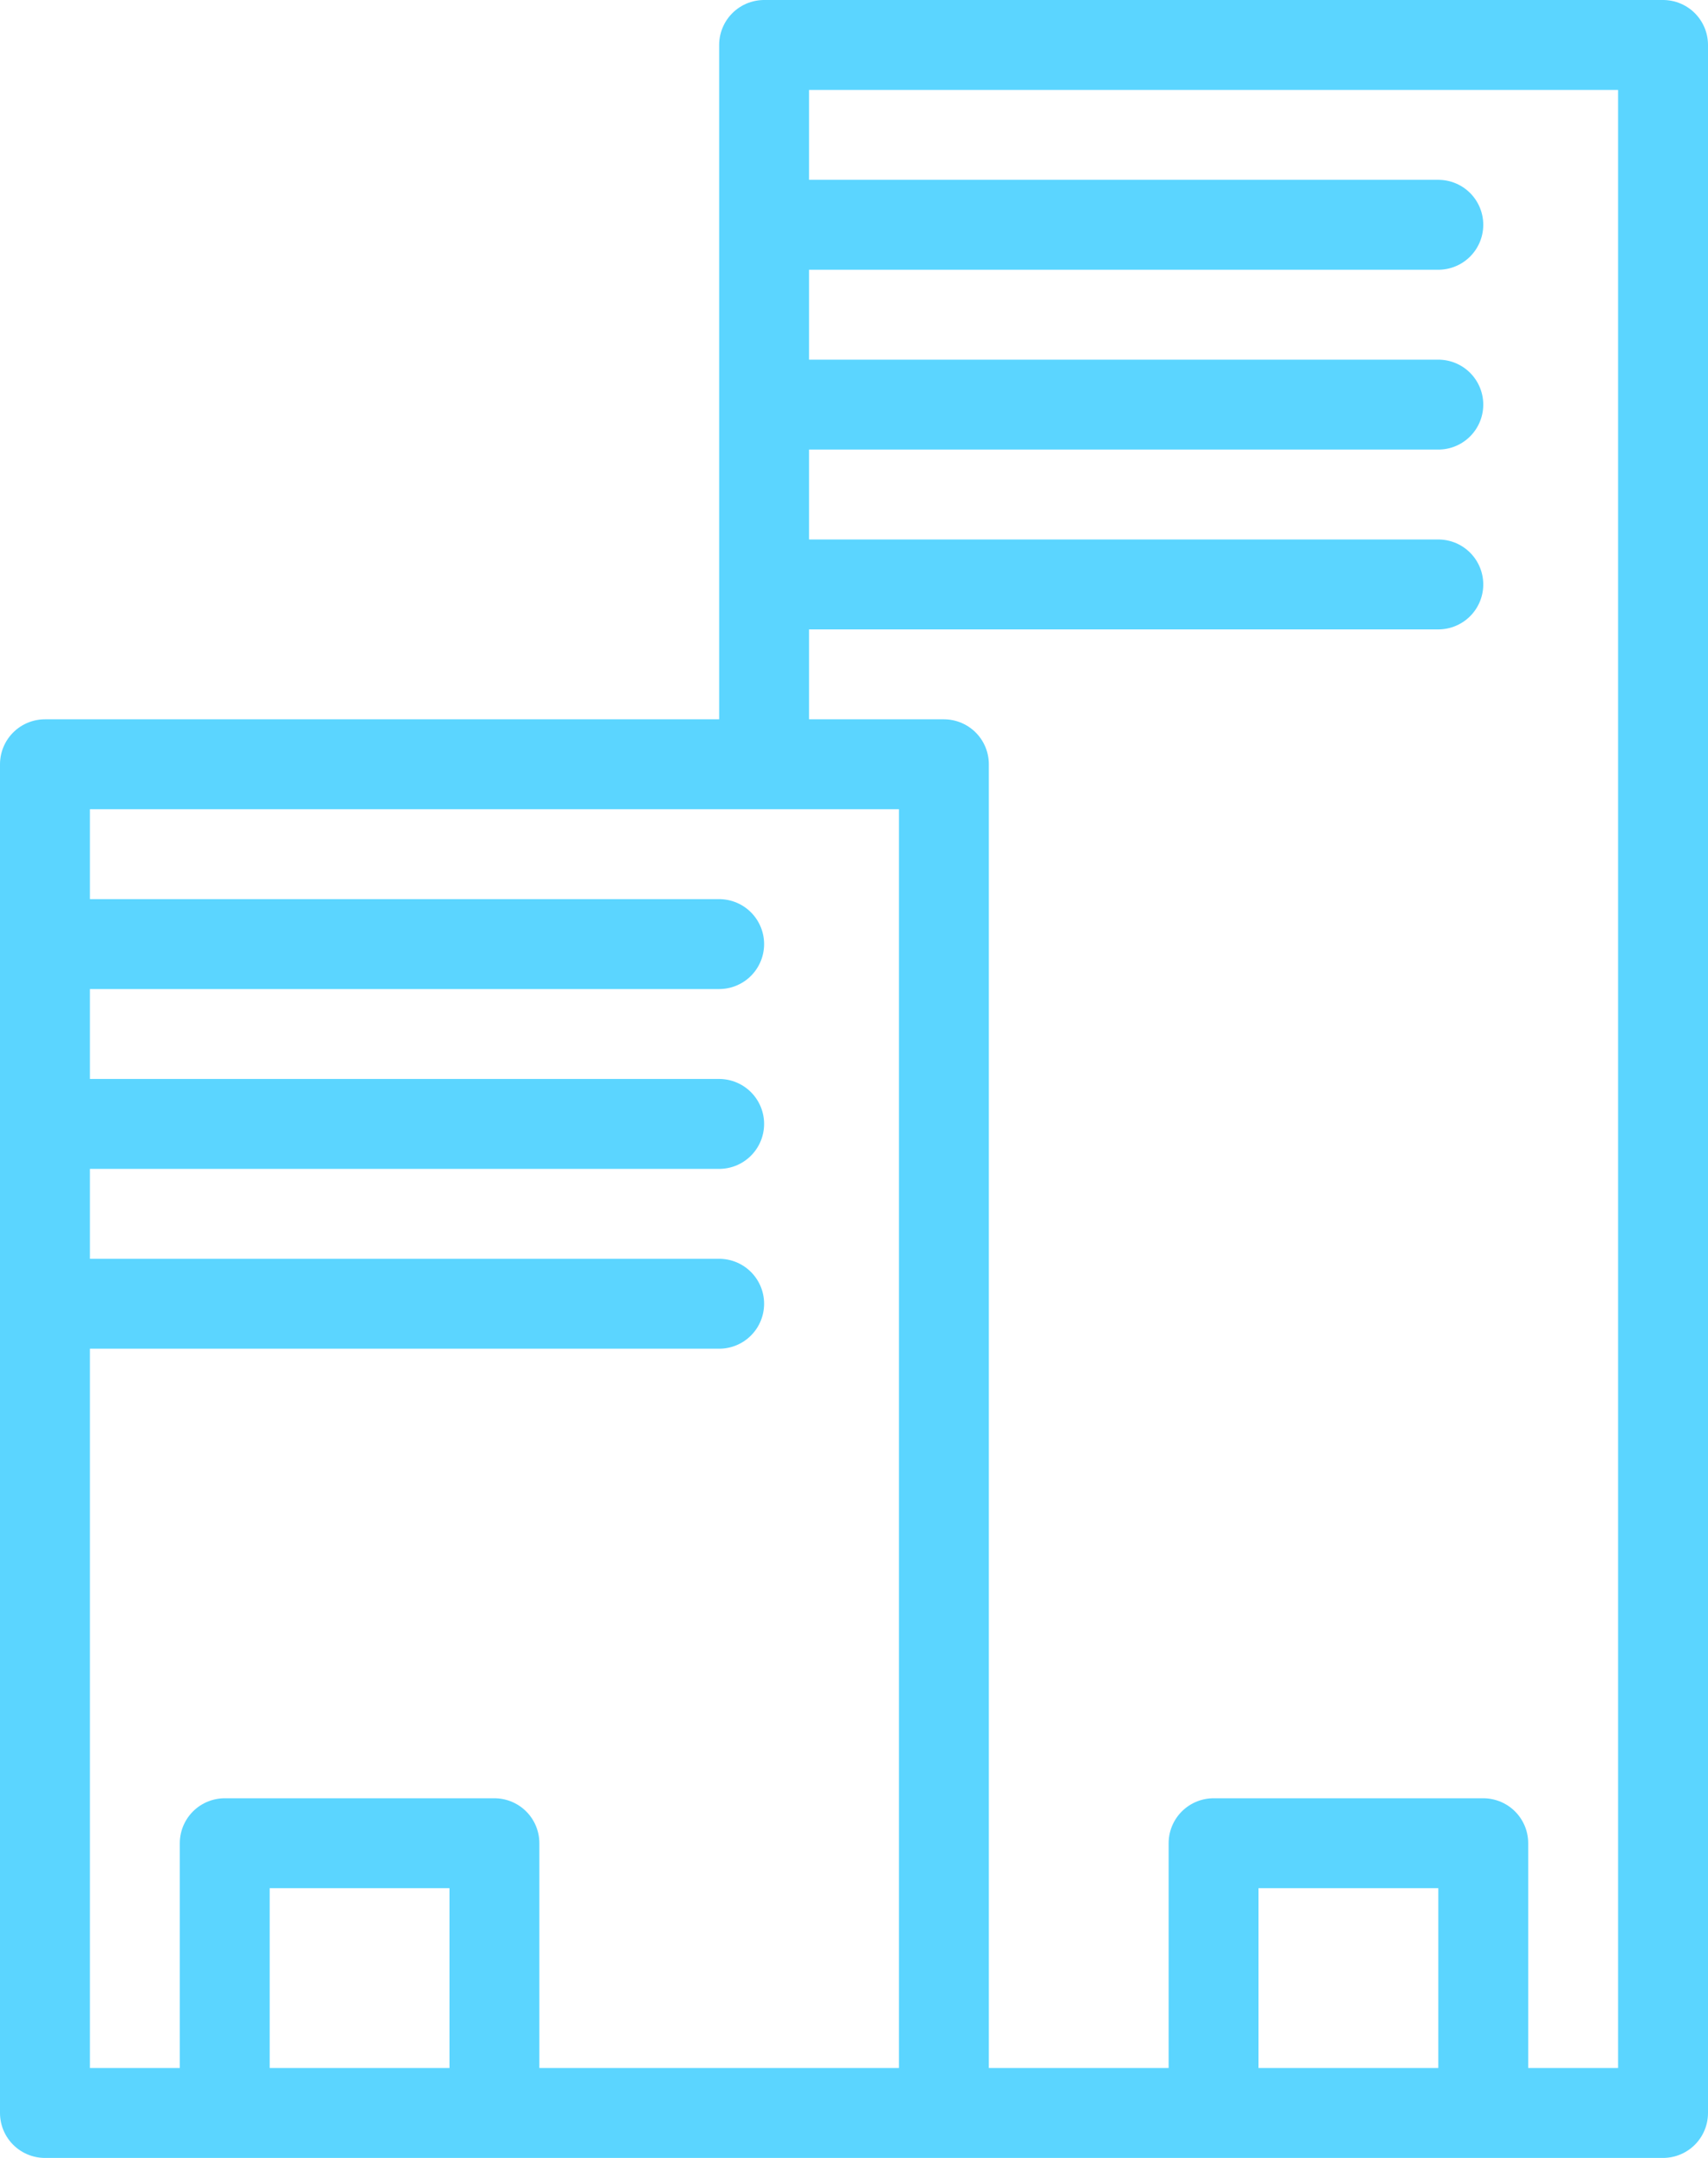 <?xml version="1.0" encoding="UTF-8" standalone="no"?>
<svg width="38px" height="48px" viewBox="0 0 38 48" version="1.1" xmlns="http://www.w3.org/2000/svg" xmlns:xlink="http://www.w3.org/1999/xlink">
    <!-- Generator: Sketch 41.1 (35376) - http://www.bohemiancoding.com/sketch -->
    <title>Page 1</title>
    <desc>Created with Sketch.</desc>
    <defs></defs>
    <g id="Support" stroke="none" stroke-width="1" fill="none" fill-rule="evenodd">
        <g id="Support-Copy-3" transform="translate(-290, -758)">
            <g id="Page-1" transform="translate(291, 759)">
                <path d="M0,16 L20,16 L20,46 L0,46 L0,16 Z M36,46 L20,46 L20,16 L16,16 L16,0 L36,0 L36,46 Z M26,40 L32,40 L32,46 L26,46 L26,40 Z M4,40 L10,40 L10,46 L4,46 L4,40 Z M0,20 L8,20 L0,20 Z M0,24 L6,24 L0,24 Z M16,8 L24,8 L16,8 Z M16,4 L28,4 L16,4 Z M16,12 L22,12 L16,12 Z M0,28 L4,28 L0,28 Z" id="Fill-1" fill-opacity="0" fill="#000000"></path>
                <path d="M0,16 L20,16 L20,46 L0,46 L0,16 Z M36,46 L20,46 L20,16 L16,16 L16,0 L36,0 L36,46 Z M26,40 L32,40 L32,46 L26,46 L26,40 Z M4,40 L10,40 L10,46 L4,46 L4,40 Z M0,20 L15,20 L0,20 Z M0,24 L15,24 L0,24 Z M16,8 L31,8 L16,8 Z M16,4 L31,4 L16,4 Z M16,12 L31,12 L16,12 Z M0,28 L15,28 L0,28 Z" id="Stroke-3" stroke="#5bd5ff" stroke-width="2" stroke-linecap="round" stroke-linejoin="round"></path>
            </g>
        </g>
    </g>
</svg>
